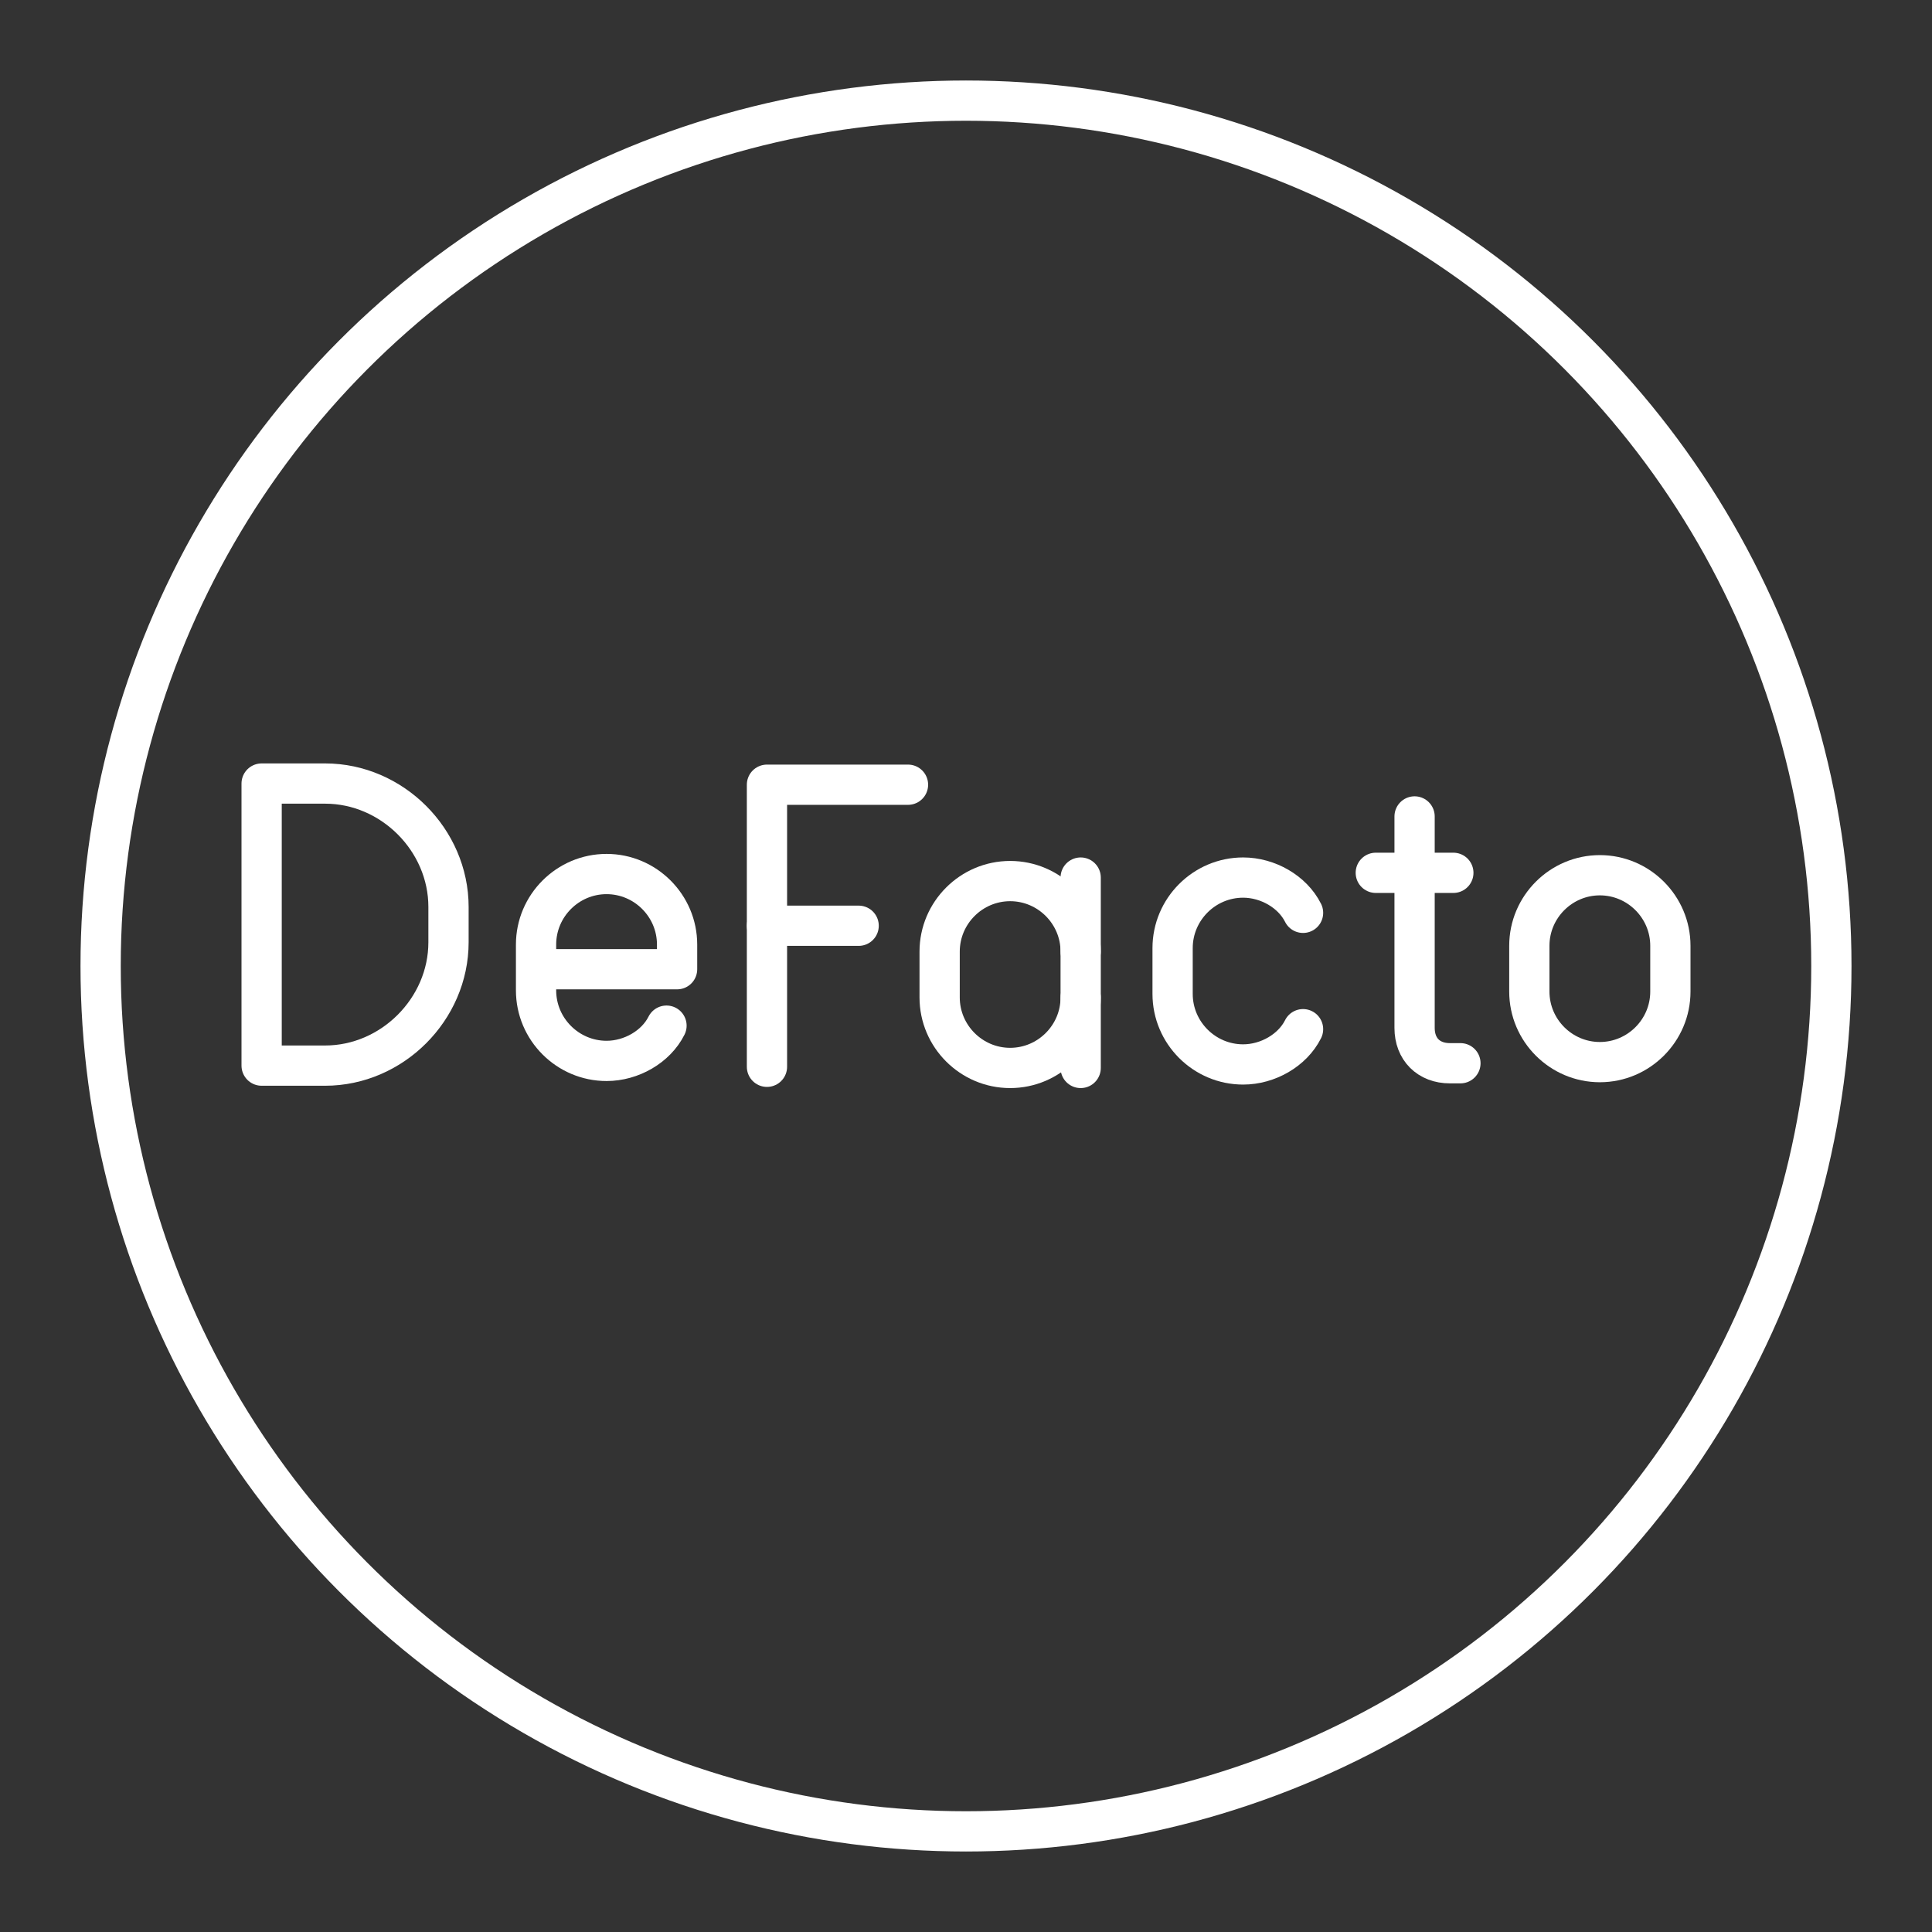 <?xml version="1.0" encoding="UTF-8"?><svg id="a" xmlns="http://www.w3.org/2000/svg" viewBox="0 0 48 48"><rect x="0" y="0" width="48" height="48" fill="#333333" stroke="none"/><defs><style>.b{fill:none;stroke:#fff;stroke-linecap:round;stroke-linejoin:round;}</style></defs><circle class="b" cx="24" cy="24" r="21.5"/><path class="b" d="m39.748,26.388h0c-.964,0-1.752-.788-1.752-1.752v-1.139c0-.964.788-1.752,1.752-1.752h0c.964,0,1.752.788,1.752,1.752v1.139c0,.964-.788,1.752-1.752,1.752Z"/><path class="b" d="m35.145,20.284v5.256c0,.526.35.876.876.876h.263"/><line class="b" x1="34.181" y1="21.685" x2="36.108" y2="21.685"/><path class="b" d="m32.374,25.57c-.263.526-.876.876-1.489.876h0c-.964,0-1.752-.788-1.752-1.752v-1.139c0-.964.788-1.752,1.752-1.752h0c.613,0,1.226.35,1.489.876"/><path class="b" d="m26.849,24.781c0,.964-.788,1.752-1.752,1.752h0c-.964,0-1.752-.788-1.752-1.752v-1.139c0-.964.788-1.752,1.752-1.752h0c.964,0,1.752.788,1.752,1.752"/><line class="b" x1="26.849" y1="26.533" x2="26.849" y2="21.803"/><path class="b" d="m6.5,26.475v-7.008h1.577c1.665,0,3.066,1.402,3.066,3.066v.876c0,1.665-1.402,3.066-3.066,3.066l-1.577-0Z"/><line class="b" x1="19.055" y1="23" x2="21.333" y2="23"/><polyline class="b" points="19.055 26.504 19.055 19.496 22.559 19.496"/><path class="b" d="m16.559,25.482c-.263.526-.876.876-1.489.876h0c-.964,0-1.752-.788-1.752-1.752v-1.139c0-.964.788-1.752,1.752-1.752h0c.964,0,1.752.788,1.752,1.752v.613h-3.504"/></svg>